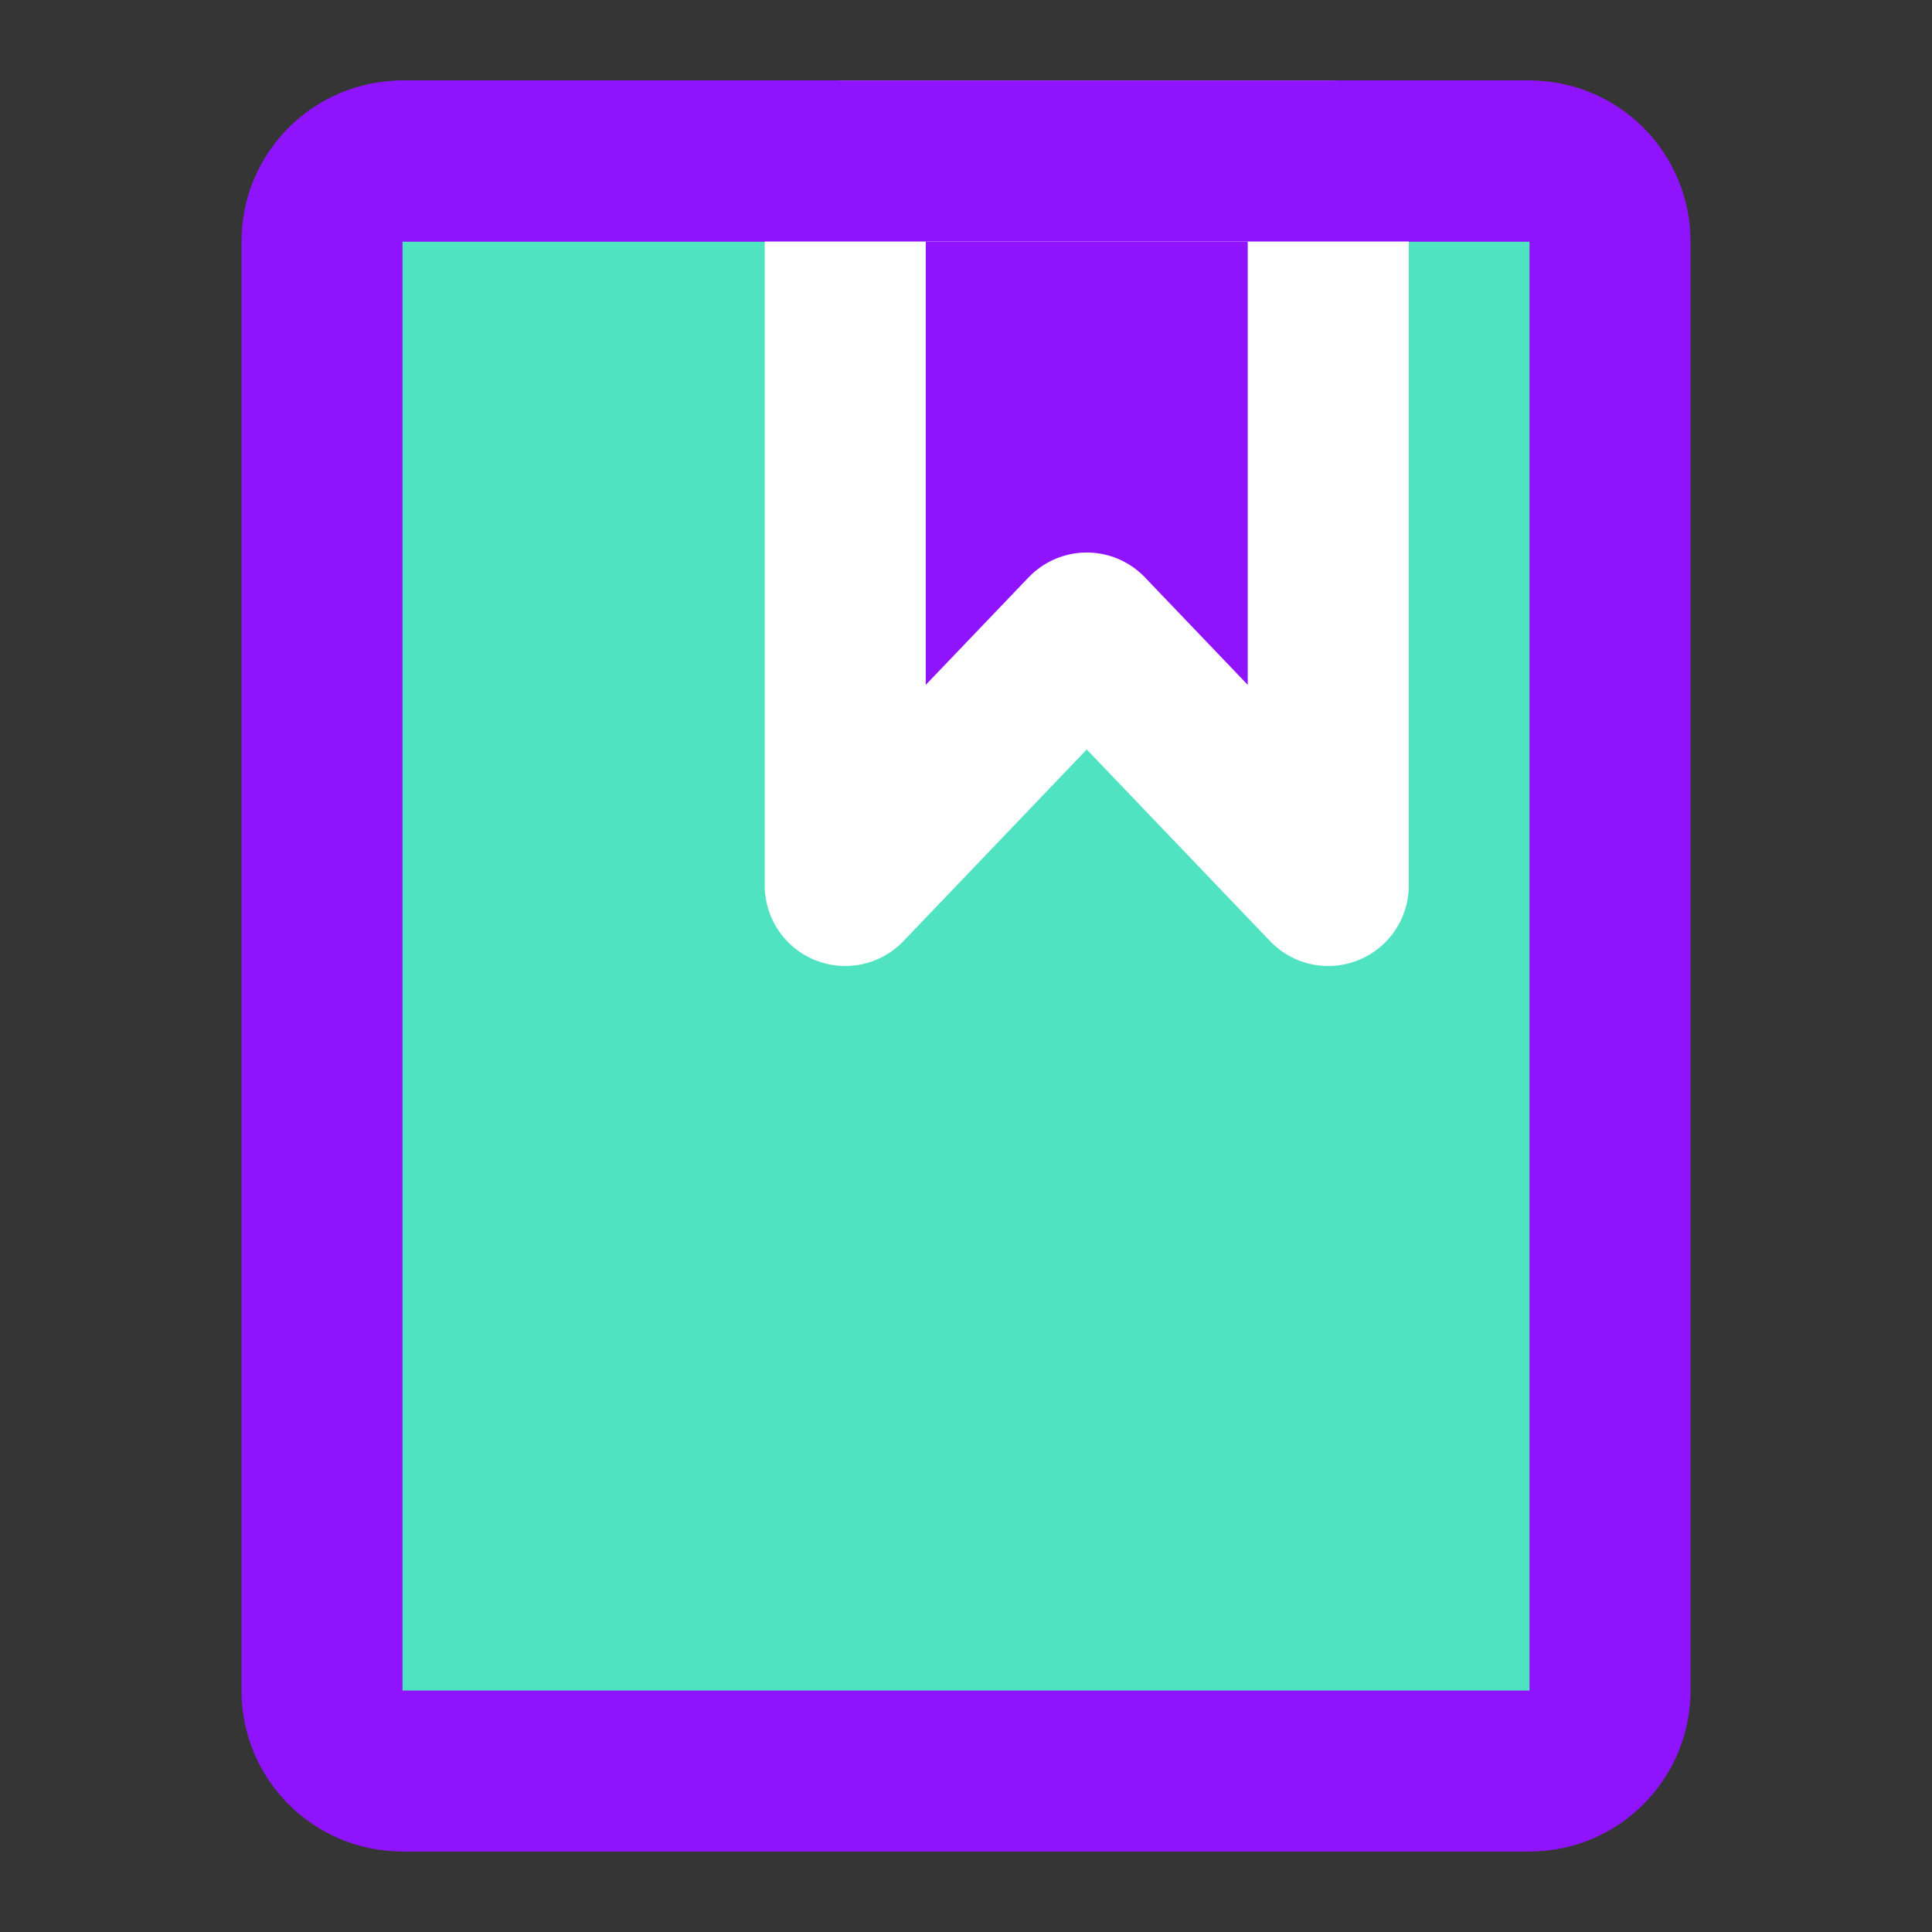 <svg xmlns="http://www.w3.org/2000/svg" width="24" height="24" fill="none" viewBox="0 0 48 48"><rect x="0" y="0" width="48" height="48" fill="#333333" stroke="none"/><rect width="48" height="48" fill="#fff" fill-opacity=".01"/><path fill="#50e3c2" stroke="#9013fe" stroke-linejoin="round" stroke-width="4" d="M10 44C8.895 44 8 43.105 8 42V6C8 4.895 8.895 4 10 4H38C39.105 4 40 4.895 40 6V42C40 43.105 39.105 44 38 44H10Z"/><path fill="#9013fe" fill-rule="evenodd" stroke="#FFF" stroke-linecap="round" stroke-linejoin="round" stroke-width="4" d="M21 22V4H33V22L27 15.727L21 22Z" clip-rule="evenodd"/><path stroke="#9013fe" stroke-linecap="round" stroke-linejoin="round" stroke-width="4" d="M10 4H38"/></svg>